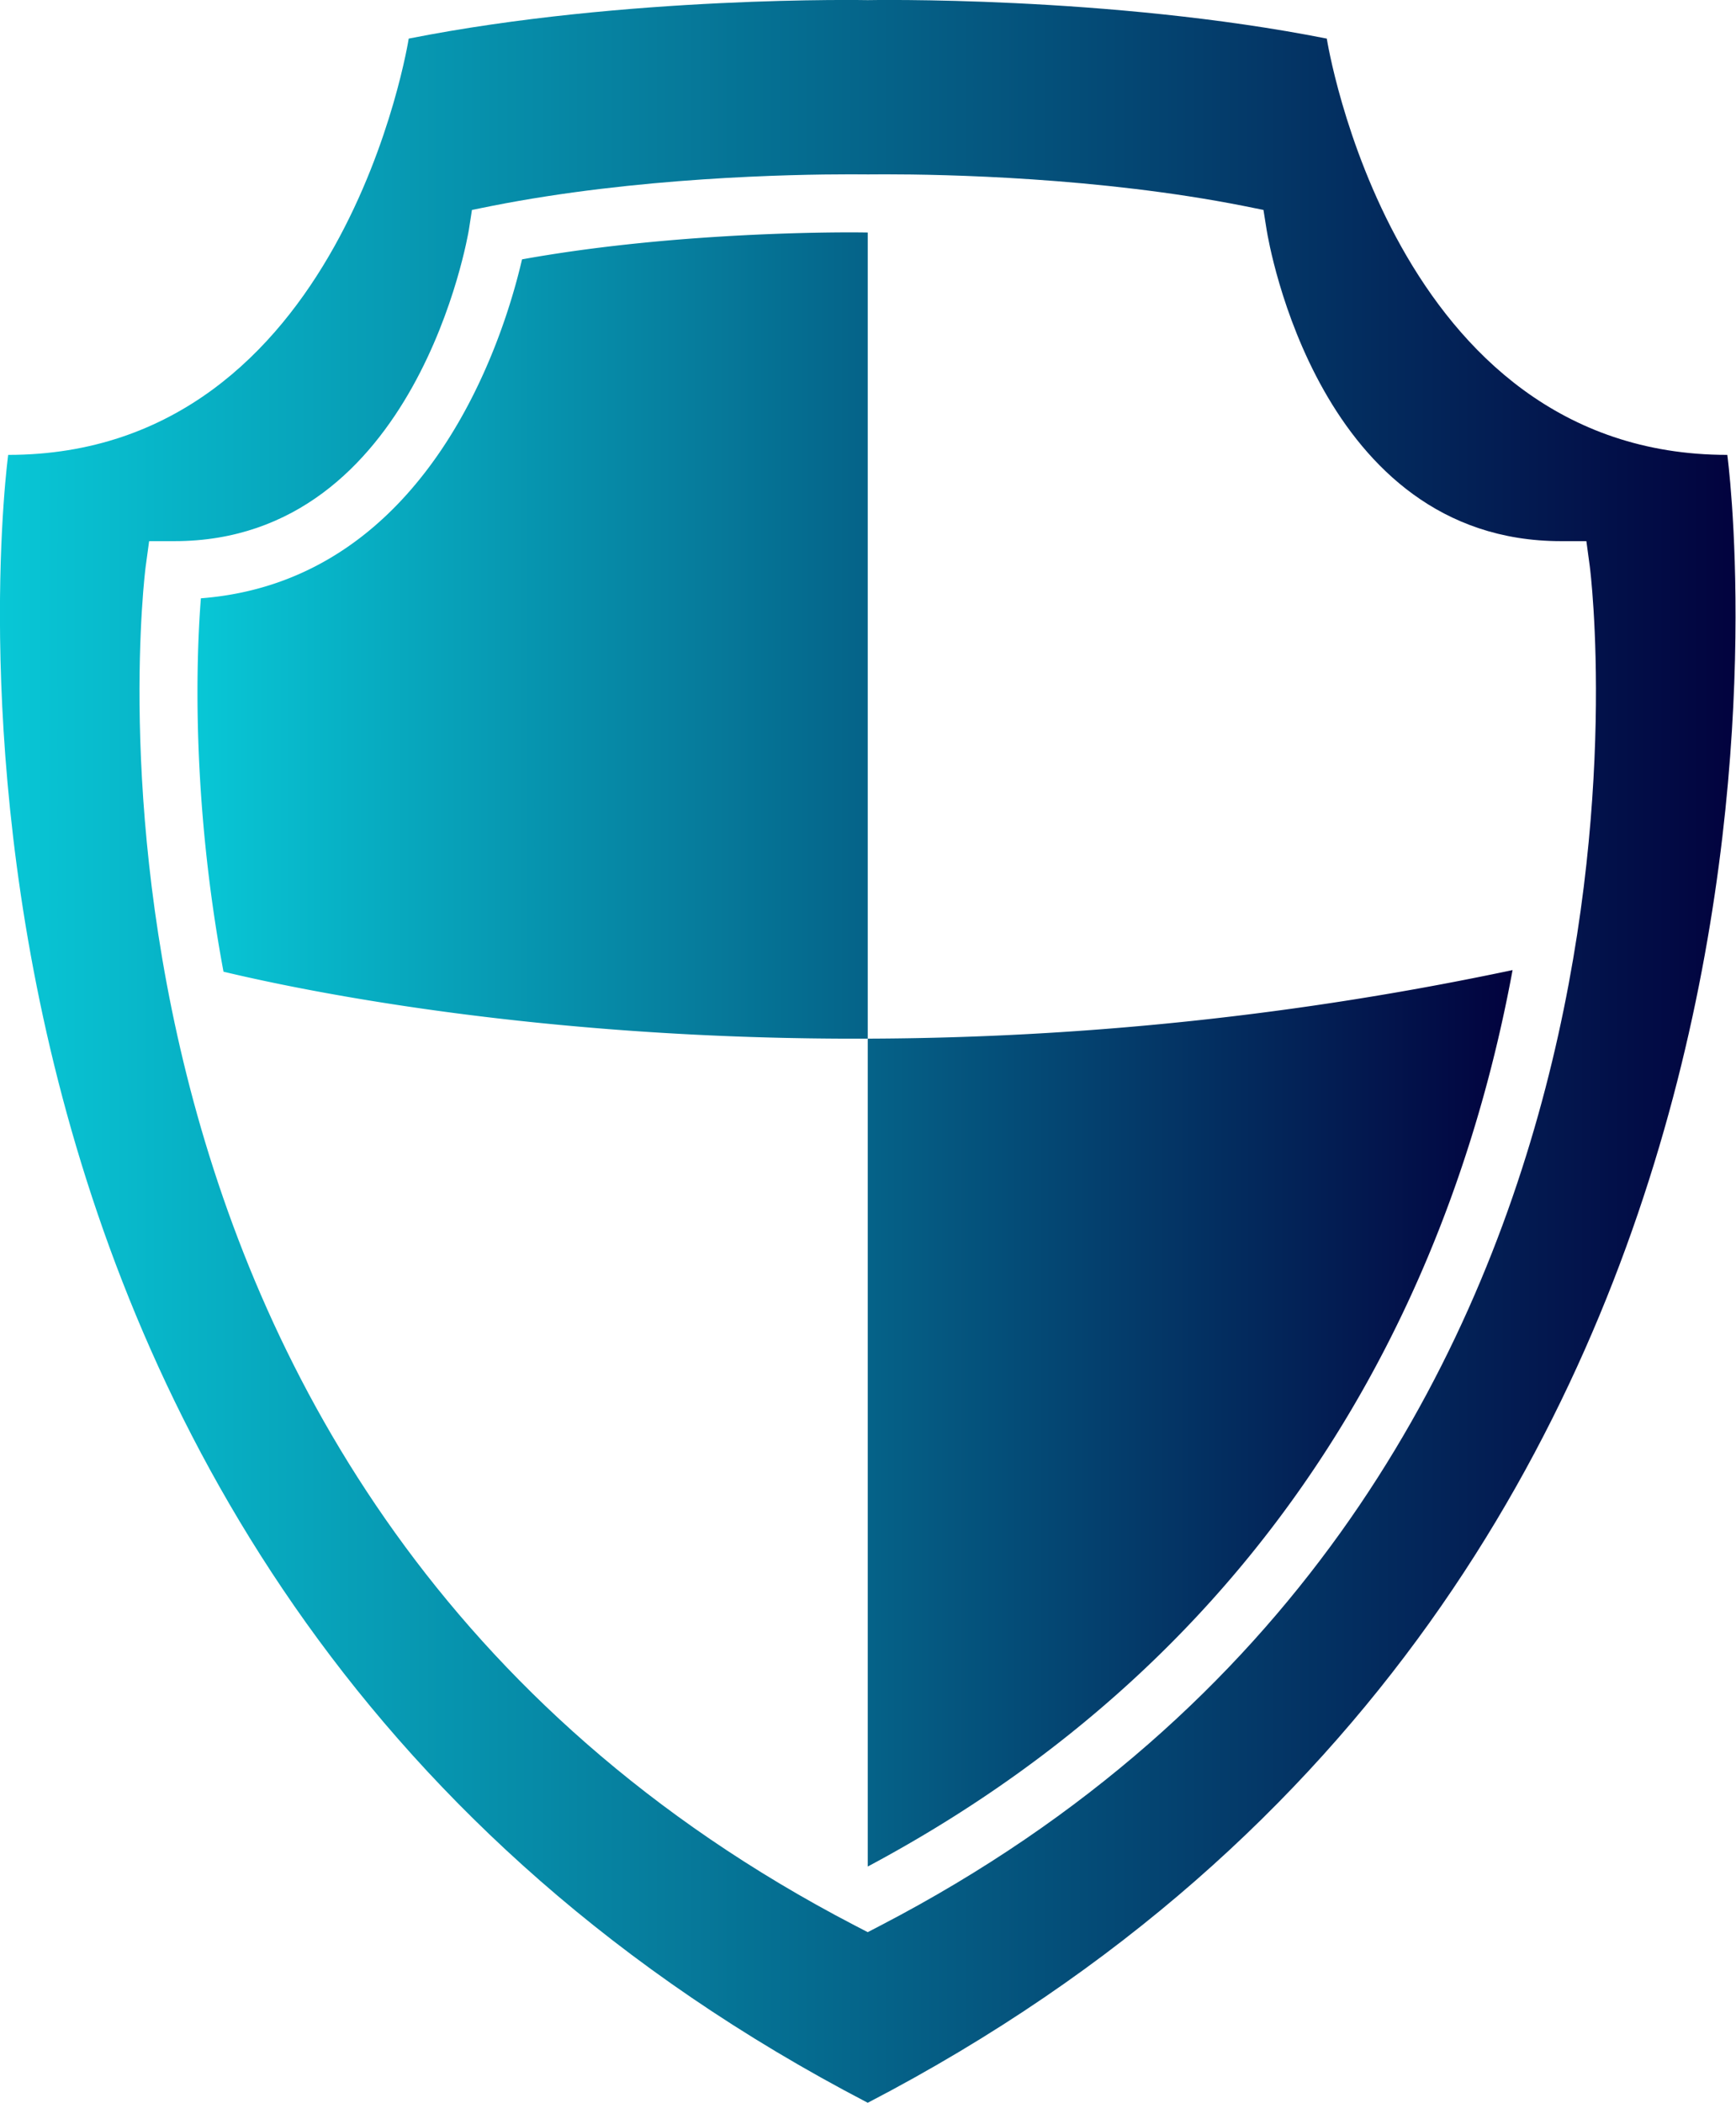 <?xml version="1.0" encoding="UTF-8" standalone="no"?>
<svg
   xmlns:dc="http://purl.org/dc/elements/1.1/"
   xmlns:cc="http://creativecommons.org/ns#"
   xmlns:rdf="http://www.w3.org/1999/02/22-rdf-syntax-ns#"
   xmlns:svg="http://www.w3.org/2000/svg"
   xmlns="http://www.w3.org/2000/svg"
   xmlns:xlink="http://www.w3.org/1999/xlink"
   xmlns:sodipodi="http://sodipodi.sourceforge.net/DTD/sodipodi-0.dtd"
   xmlns:inkscape="http://www.inkscape.org/namespaces/inkscape"
   data-v-fde0c5aa=""
   viewBox="0 0 36.755 44.51"
   class="iconLeftSlogan"
   version="1.1"
   id="svg28"
   sodipodi:docname="logo.svg"
   width="36.755"
   height="44.51"
   inkscape:version="1.0.2 (e86c870879, 2021-01-15, custom)">
  <sodipodi:namedview
     pagecolor="#ffffff"
     bordercolor="#666666"
     borderopacity="1"
     objecttolerance="10"
     gridtolerance="10"
     guidetolerance="10"
     inkscape:pageopacity="0"
     inkscape:pageshadow="2"
     inkscape:window-width="948"
     inkscape:window-height="1050"
     id="namedview30"
     showgrid="false"
     inkscape:zoom="2.9233333"
     inkscape:cx="110"
     inkscape:cy="22.254772"
     inkscape:window-x="5"
     inkscape:window-y="21"
     inkscape:window-maximized="0"
     inkscape:current-layer="svg28" />
  <!---->
  <defs
     data-v-fde0c5aa=""
     id="defs2">
    <!---->
    <linearGradient
       inkscape:collect="always"
       xlink:href="#2117b952-2b60-4508-b771-73a09ca445d2"
       id="linearGradient34"
       gradientTransform="scale(0.897,1.114)"
       x1="23.569"
       y1="12.262"
       x2="88.623"
       y2="12.262"
       gradientUnits="userSpaceOnUse" />
    <linearGradient
       inkscape:collect="always"
       xlink:href="#2117b952-2b60-4508-b771-73a09ca445d2"
       id="linearGradient36"
       gradientTransform="scale(0.909,1.1)"
       x1="13.625"
       y1="3.049"
       x2="98.399"
       y2="3.049"
       gradientUnits="userSpaceOnUse" />
    <linearGradient
       inkscape:collect="always"
       xlink:href="#2117b952-2b60-4508-b771-73a09ca445d2"
       id="linearGradient38"
       gradientTransform="scale(0.909,1.1)"
       x1="13.625"
       y1="3.049"
       x2="98.399"
       y2="3.049"
       gradientUnits="userSpaceOnUse" />
  </defs>
  <defs
     data-v-fde0c5aa=""
     id="defs6">
    <!---->
  </defs>
  <defs
     data-v-fde0c5aa=""
     id="defs16">
    <linearGradient
       data-v-fde0c5aa=""
       gradientTransform="rotate(25)"
       id="2117b952-2b60-4508-b771-73a09ca445d2"
       x1="0"
       y1="0"
       x2="1"
       y2="0">
      <stop
         data-v-fde0c5aa=""
         offset="0%"
         stop-color="#08C7D6"
         stop-opacity="1"
         id="stop11" />
      <stop
         data-v-fde0c5aa=""
         offset="100%"
         stop-color="#02023E"
         stop-opacity="1"
         id="stop13" />
    </linearGradient>
  </defs>
  <g
     data-v-fde0c5aa=""
     id="9f340fa1-dd13-4482-a008-4db09ce73cc1"
     stroke="none"
     fill="url(#2117b952-2b60-4508-b771-73a09ca445d2)"
     transform="matrix(0.477,0,0,0.477,-5.907,-1.601)"
     style="fill:url(#linearGradient38)">
    <path
       d="m 50.123,13.665 c -1.917,0 -8.432,0.09 -14.569,1.198 -0.753,3.264 -4.041,14.249 -14.254,15.037 -0.192,2.428 -0.454,8.75 1.004,16.565 3.675,0.878 14.169,3.029 28.596,2.97 V 13.671 c -0.084,0 -0.338,-0.006 -0.777,-0.006 z m 0.776,72.499 C 70.24,75.846 77.168,59.127 79.521,46.393 A 140.398,140.398 0 0 1 50.9,49.435 v 36.729 z"
       id="path18"
       style="fill:url(#linearGradient34)" />
    <path
       d="M 89.052,23.537 C 74.169,23.537 71.275,5.069 71.275,5.069 61.587,3.152 50.9,3.362 50.9,3.362 c 0,0 -10.686,-0.21 -20.375,1.707 0,0 -2.895,18.468 -17.778,18.468 0,0 -6.791,49.736 38.153,73.107 C 95.844,73.273 89.052,23.537 89.052,23.537 Z M 51.493,88.766 50.899,89.075 50.303,88.766 C 13.672,69.715 18.792,28.889 18.851,28.479 l 0.152,-1.115 h 1.124 c 10.775,0 13.043,-13.667 13.067,-13.805 l 0.138,-0.889 0.884,-0.178 c 6.417,-1.269 13.262,-1.402 15.907,-1.402 0.474,0 0.753,0.004 0.795,0.004 0.003,0 0.283,-0.004 0.757,-0.004 2.646,0 9.487,0.134 15.907,1.402 l 0.882,0.178 0.142,0.889 c 0.091,0.562 2.322,13.805 13.066,13.805 h 1.125 l 0.151,1.115 c 0.057,0.41 5.179,41.236 -31.455,60.287 z"
       id="path20"
       style="fill:url(#linearGradient36)" />
  </g>
  <defs
     data-v-fde0c5aa=""
     id="defs23">
    <!---->
  </defs>
</svg>
